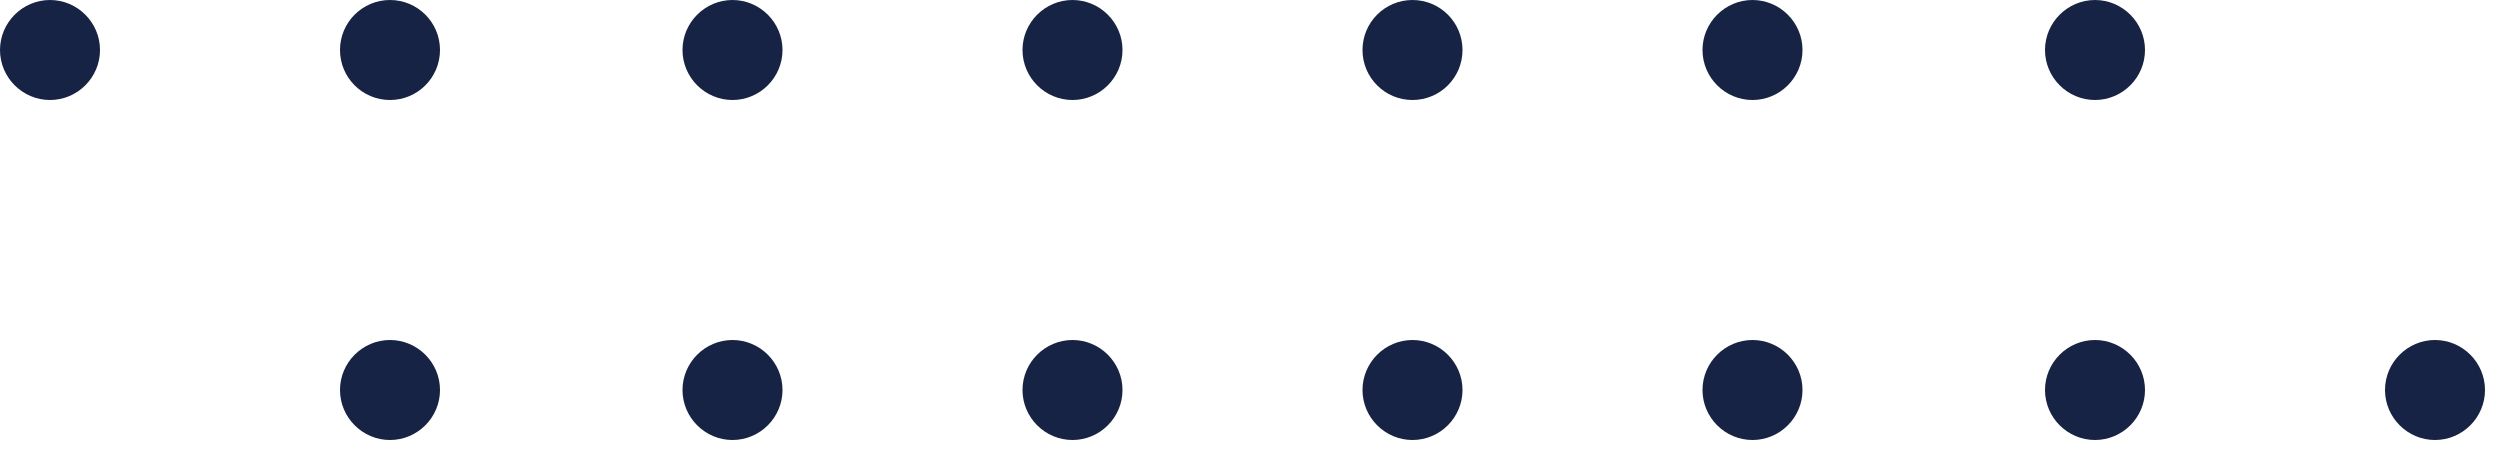 <svg width="100" height="18" viewBox="0 0 100 18" fill="none" xmlns="http://www.w3.org/2000/svg">
<path d="M4 2C4 3.1 3.1 4 2 4C0.9 4 0 3.1 0 2C0 0.9 0.9 0 2 0C3.1 0 4 0.9 4 2Z" fill="#162345"/>
<path d="M15.6 4C16.704 4 17.6 3.105 17.6 2C17.6 0.895 16.704 0 15.6 0C14.495 0 13.6 0.895 13.6 2C13.6 3.105 14.495 4 15.6 4Z" fill="#162345"/>
<path d="M31.3 2C31.3 3.1 30.4 4 29.3 4C28.2 4 27.3 3.1 27.3 2C27.3 0.9 28.2 0 29.3 0C30.4 0 31.3 0.9 31.3 2Z" fill="#162345"/>
<path d="M44.9 2C44.9 3.1 44 4 42.9 4C41.8 4 40.9 3.1 40.9 2C40.9 0.9 41.8 0 42.9 0C44 0 44.9 0.9 44.9 2Z" fill="#162345"/>
<path d="M56.5 4C57.605 4 58.5 3.105 58.5 2C58.5 0.895 57.605 0 56.5 0C55.395 0 54.5 0.895 54.5 2C54.5 3.105 55.395 4 56.5 4Z" fill="#162345"/>
<path d="M72.1 2C72.1 3.1 71.2 4 70.1 4C69 4 68.1 3.1 68.1 2C68.1 0.9 69 0 70.1 0C71.2 0 72.1 0.9 72.1 2Z" fill="#162345"/>
<path d="M85.8 2C85.8 3.1 84.9 4 83.8 4C82.7 4 81.8 3.1 81.8 2C81.8 0.9 82.7 0 83.8 0C84.9 0 85.8 0.9 85.8 2Z" fill="#162345"/>
<path d="M17.6 15.6C17.6 16.7 16.7 17.6 15.6 17.6C14.5 17.6 13.6 16.7 13.6 15.6C13.6 14.5 14.5 13.6 15.6 13.6C16.7 13.6 17.6 14.5 17.6 15.6Z" fill="#162345"/>
<path d="M31.3 15.6C31.3 16.7 30.4 17.6 29.3 17.6C28.2 17.6 27.3 16.7 27.3 15.6C27.3 14.5 28.2 13.6 29.3 13.6C30.4 13.6 31.3 14.5 31.3 15.6Z" fill="#162345"/>
<path d="M44.9 15.6C44.9 16.7 44 17.6 42.9 17.6C41.8 17.6 40.9 16.7 40.9 15.6C40.9 14.5 41.8 13.6 42.9 13.6C44 13.6 44.9 14.5 44.9 15.6Z" fill="#162345"/>
<path d="M58.5 15.6C58.5 16.7 57.6 17.6 56.5 17.6C55.4 17.6 54.5 16.7 54.5 15.6C54.5 14.5 55.4 13.6 56.5 13.6C57.6 13.6 58.5 14.5 58.5 15.6Z" fill="#162345"/>
<path d="M72.1 15.6C72.1 16.7 71.2 17.6 70.1 17.6C69 17.6 68.1 16.7 68.1 15.6C68.1 14.5 69 13.6 70.1 13.6C71.2 13.6 72.1 14.5 72.1 15.6Z" fill="#162345"/>
<path d="M85.8 15.6C85.8 16.7 84.9 17.6 83.8 17.6C82.7 17.6 81.8 16.7 81.8 15.6C81.8 14.5 82.7 13.6 83.8 13.6C84.9 13.6 85.8 14.5 85.8 15.6Z" fill="#162345"/>
<path d="M99.4 15.6C99.4 16.7 98.5 17.6 97.4 17.6C96.3 17.6 95.4 16.7 95.4 15.6C95.4 14.5 96.3 13.6 97.4 13.6C98.5 13.6 99.4 14.5 99.4 15.6Z" fill="#162345"/>
</svg>
